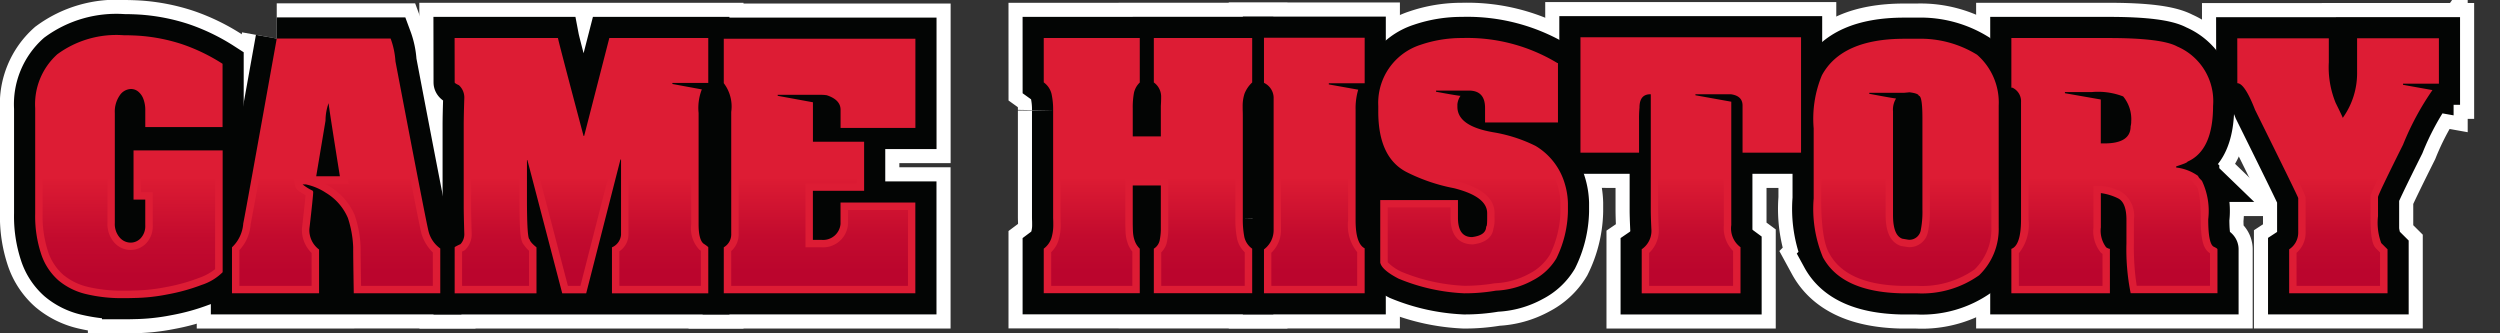 <svg xmlns="http://www.w3.org/2000/svg" xmlns:xlink="http://www.w3.org/1999/xlink" width="177.369" height="23.652" viewBox="0 0 177.369 23.652">
    <rect x="0" y="0" width="177.369" height="23.652" fill="#333333" stroke="none"/>
    <defs>
        <style>
            .cls-1,.cls-2{fill:none;stroke-miterlimit:10}.cls-1{stroke:#fff;stroke-width:5px}.cls-2{stroke:#030504;stroke-width:3px}.cls-3{fill:#dd1c34}.cls-4{fill:url(#linear-gradient)}.cls-5{fill:url(#linear-gradient-14)}
        </style>
        <linearGradient id="linear-gradient" x1=".5" x2=".5" y2="1" gradientUnits="objectBoundingBox">
            <stop offset="0" stop-color="#dd1c34"/>
            <stop offset=".013" stop-color="#dc1b33"/>
            <stop offset=".537" stop-color="#c30b2e"/>
            <stop offset=".859" stop-color="#bb052d"/>
        </linearGradient>
        <linearGradient id="linear-gradient-14" x1=".5" x2=".5" y2="1" xlink:href="#linear-gradient"/>
    </defs>
    <g id="title-game-history" transform="translate(2.5 2.5)">
        <g id="Group_344" data-name="Group 344">
            <path id="Path_1038" d="M347.4 488.435v-7.477a4.765 4.765 0 0 1 1.574-3.836 7.069 7.069 0 0 1 4.7-1.346q.487 0 1.037.032a12.611 12.611 0 0 1 3.141.614 13.167 13.167 0 0 1 2.841 1.38v4.487h-5.483v-1.163a2.212 2.212 0 0 0-.141-.846 1.211 1.211 0 0 0-.369-.513.808.808 0 0 0-.508-.177.993.993 0 0 0-.795.456 2.014 2.014 0 0 0-.348 1.247v7.807a1.463 1.463 0 0 0 .337 1.017 1.031 1.031 0 0 0 .784.373.978.978 0 0 0 .727-.326 1.251 1.251 0 0 0 .312-.9v-1.827h-.832v-3.49h6.323v8.641a3.742 3.742 0 0 1-1.485.9 13.626 13.626 0 0 1-2.43.675 13.124 13.124 0 0 1-2.4.255c-.174.006-.423.011-.748.011a10.791 10.791 0 0 1-2.642-.292 4.73 4.73 0 0 1-1.942-.966 4.26 4.26 0 0 1-1.221-1.844 8.487 8.487 0 0 1-.432-2.892z" class="cls-1" data-name="Path 1038" transform="translate(-347.403 -475.776)"/>
            <path id="Path_1039" d="M363.82 476h8.08a5.689 5.689 0 0 1 .343 1.62q2.151 11.277 2.348 12.058a2.128 2.128 0 0 0 .831 1.214v3.178h-6.137q-.043-2.557-.041-3.262a7.535 7.535 0 0 0-.375-2.077 3.847 3.847 0 0 0-1.557-1.786 4.137 4.137 0 0 0-1.434-.6h-.228a3.624 3.624 0 0 0 .716.446l.042.083q0 .27-.27 2.617a1.706 1.706 0 0 0 .685 1.475v3.106h-6.178v-3.262a2.574 2.574 0 0 0 .8-1.7q.07-.261 2.375-13.11zm2.8 9.772h1.68q-.8-5.006-.8-5.192a3.691 3.691 0 0 0-.219 1.245z" class="cls-1" data-name="Path 1039" transform="translate(-346.686 -475.764)"/>
            <path id="Path_1040" d="M375.627 475.964h7.332q.073.384 1.817 6.947h.042l1.786-6.947h7.02v3.188h-2.545v.073l2.088.385a3.6 3.6 0 0 0-.229 1.672v7.891q0 1.082.343 1.372c.229.152.343.241.343.27v3.262h-6.833v-3.262a1.075 1.075 0 0 0 .644-.882v-5.348h-.042l-2.43 9.492h-1.7l-2.471-9.451h-.032v2.689q0 2.928.188 2.928c.02.132.183.322.488.571v3.262h-5.805v-3.262c0-.028.138-.1.415-.229a1.027 1.027 0 0 0 .27-.684q-.041-1.373-.042-1.973v-5.775q0-.686.042-1.942a1.175 1.175 0 0 0-.384-.9c-.2-.09-.3-.156-.3-.2z" class="cls-1" data-name="Path 1040" transform="translate(-345.874 -475.766)"/>
            <path id="Path_1041" d="M393.743 476.013h13.595v6.325h-5.308v-1.288q0-.705-.975-1.029a2.712 2.712 0 0 0-.386-.031h-3.1v.072l2.5.457v2.8h3.631v3.481h-3.635v3.48h.6a1.239 1.239 0 0 0 1.361-1.132v-1.517h5.308v6.44h-13.591v-3.262a1.065 1.065 0 0 0 .529-.976V481.2a2.727 2.727 0 0 0-.529-2.036z" class="cls-1" data-name="Path 1041" transform="translate(-344.893 -475.763)"/>
            <path id="Path_1042" d="M415.278 475.964h6.813v3.156a1.442 1.442 0 0 0-.415.748 5.654 5.654 0 0 0-.083 1.079v1.995h1.993v-2.16a9.415 9.415 0 0 0 .021-.617 1.236 1.236 0 0 0-.519-1.049v-3.156h6.979v3.156a2.171 2.171 0 0 0-.546.8 2.832 2.832 0 0 0-.13.9c0 .124 0 .241.005.348s.005.255.005.442v7.145a6.539 6.539 0 0 0 .109 1.328 1.386 1.386 0 0 0 .557.831v3.158h-6.979v-3.158a.923.923 0 0 0 .414-.586 4.184 4.184 0 0 0 .083-.91v-2.99h-1.993v2.492c0 .353.006.635.02.846a2.215 2.215 0 0 0 .131.614 1.464 1.464 0 0 0 .348.533v3.158h-6.813v-3.158a1.56 1.56 0 0 0 .541-.742 3.112 3.112 0 0 0 .135-.95c0-.153 0-.272-.005-.358s-.005-.178-.005-.276v-7.476a5.2 5.2 0 0 0-.114-1.184 1.424 1.424 0 0 0-.551-.811z" class="cls-1" data-name="Path 1042" transform="translate(-343.727 -475.766)"/>
            <path id="Path_1043" d="M430.1 475.944h7.144v3.23H434.7v.083l2.086.373a4.609 4.609 0 0 0-.186 1.413v7.857q0 1.651.643 1.984v3.189H430.1v-3.113a1.7 1.7 0 0 0 .685-1.4v-9.273a1.192 1.192 0 0 0-.685-1.142z" class="cls-1" data-name="Path 1043" transform="translate(-342.924 -475.767)"/>
            <path id="Path_1044" d="M443.739 475.964a12.346 12.346 0 0 1 6.76 1.775h.042v4.216h-5.173v-1.037q0-1.225-1.152-1.226h-2.325v.083q1.578.291 1.733.29a1.319 1.319 0 0 0-.218.592v.188q0 1.371 2.555 1.807a10.636 10.636 0 0 1 2.991.966 4.631 4.631 0 0 1 2.067 2.659 5.22 5.22 0 0 1 .229 1.4v.592a7.931 7.931 0 0 1-.821 3.333 4.165 4.165 0 0 1-1.661 1.548 5.916 5.916 0 0 1-2.628.737 12.965 12.965 0 0 1-2.212.188h-.042a13.723 13.723 0 0 1-4.652-1.039q-1.2-.623-1.3-1.143v-4.433h5.514v1.258q0 1.369 1 1.369 1-.125 1-.747c.048 0 .072-.182.072-.55v-.4q0-1.184-2.368-1.775a12.709 12.709 0 0 1-3.292-1.112q-2.067-1.018-2.066-4.32v-.406a4.329 4.329 0 0 1 2.991-4.329 9 9 0 0 1 2.956-.484z" class="cls-1" data-name="Path 1044" transform="translate(-342.507 -475.766)"/>
            <path id="Path_1045" d="M451.4 475.914h15.65v8.186h-4.15v-3.344q0-.686-.831-.8h-2.513v.072l2.544.457v8.755a1.653 1.653 0 0 0 .655 1.568v3.272h-7.009v-3.127a1.579 1.579 0 0 0 .684-1.443q-.041-.893-.041-1.329v-8.225h-.031q-.77 0-.77.945a8.639 8.639 0 0 0-.031.914v2.285H451.4z" class="cls-1" data-name="Path 1045" transform="translate(-341.77 -475.769)"/>
            <path id="Path_1046" d="M473.534 476.013h.946a7.623 7.623 0 0 1 4.206 1.132 4.491 4.491 0 0 1 1.537 3.614v8.629a4.551 4.551 0 0 1-1.392 3.407 7 7 0 0 1-4.424 1.278h-1.09q-4.228-.1-5.566-2.555a8.937 8.937 0 0 1-.655-4.174v-4.975a8.036 8.036 0 0 1 .581-3.759q1.402-2.597 5.857-2.597zm0 3.832h-2.492v.073q1.776.334 1.9.332a1.506 1.506 0 0 0-.217.914v7.353q0 1.453.663 1.682l.436.073a.818.818 0 0 0 .873-.7 6.791 6.791 0 0 0 .114-1.465v-6.468q0-1.58-.259-1.58-.011-.164-.655-.249z" class="cls-1" data-name="Path 1046" transform="translate(-340.92 -475.763)"/>
            <path id="Path_1047" d="M480.4 475.964h6.906q3.771 0 4.86.6a4.211 4.211 0 0 1 2.545 4.217q0 3.156-1.817 3.956c0 .056-.266.165-.8.333v.082a3.286 3.286 0 0 1 1.558.6q0 .082.269.342a4.984 4.984 0 0 1 .447 2.731c0 1.157.128 1.8.385 1.943.179.083.269.144.269.185v3.117h-6.157a15.7 15.7 0 0 1-.3-3.531v-1.672q0-1.205-.571-1.516a3.946 3.946 0 0 0-1.245-.385v2.43a1.965 1.965 0 0 0 .373 1.413.632.632 0 0 0 .27.114v3.148H480.4v-3.148q.686-.248.686-2.1v-8.308a1.058 1.058 0 0 0-.612-1.028h-.074zm3.8 3.832v.083l2.545.447v3.115h.259q1.86 0 1.858-1.215a1.2 1.2 0 0 0 .042-.343 2.533 2.533 0 0 0-.571-1.775 4.934 4.934 0 0 0-2.2-.312z" class="cls-1" data-name="Path 1047" transform="translate(-340.199 -475.766)"/>
            <path id="Path_1048" d="M495.605 475.983h6.495v1.7a6.666 6.666 0 0 0 .488 2.887q.5 1.007.5 1.059a5.435 5.435 0 0 0 1.018-3.262v-2.389h5.805v3.222h-2.545v.083l2.087.374a19.609 19.609 0 0 0-2.087 3.874q-1.776 3.551-1.776 3.717v1.361a4.133 4.133 0 0 0 .229 1.9l.447.445v3.117h-6.979v-3.117a1.416 1.416 0 0 0 .643-1.172v-2.461q0-.084-3.062-6.262-.738-1.891-1.258-1.89z" class="cls-1" data-name="Path 1048" transform="translate(-339.376 -475.765)"/>
        </g>
        <g id="Group_345" data-name="Group 345">
            <path id="Path_1049" d="M347.4 488.435v-7.477a4.765 4.765 0 0 1 1.574-3.836 7.069 7.069 0 0 1 4.7-1.346q.487 0 1.037.032a12.611 12.611 0 0 1 3.141.614 13.167 13.167 0 0 1 2.841 1.38v4.487h-5.483v-1.163a2.212 2.212 0 0 0-.141-.846 1.211 1.211 0 0 0-.369-.513.808.808 0 0 0-.508-.177.993.993 0 0 0-.795.456 2.014 2.014 0 0 0-.348 1.247v7.807a1.463 1.463 0 0 0 .337 1.017 1.031 1.031 0 0 0 .784.373.978.978 0 0 0 .727-.326 1.251 1.251 0 0 0 .312-.9v-1.827h-.832v-3.49h6.323v8.641a3.742 3.742 0 0 1-1.485.9 13.626 13.626 0 0 1-2.43.675 13.124 13.124 0 0 1-2.4.255c-.174.006-.423.011-.748.011a10.791 10.791 0 0 1-2.642-.292 4.73 4.73 0 0 1-1.942-.966 4.26 4.26 0 0 1-1.221-1.844 8.487 8.487 0 0 1-.432-2.892z" class="cls-2" data-name="Path 1049" transform="translate(-347.403 -475.776)"/>
            <path id="Path_1050" d="M363.82 476h8.08a5.689 5.689 0 0 1 .343 1.62q2.151 11.277 2.348 12.058a2.128 2.128 0 0 0 .831 1.214v3.178h-6.137q-.043-2.557-.041-3.262a7.535 7.535 0 0 0-.375-2.077 3.847 3.847 0 0 0-1.557-1.786 4.137 4.137 0 0 0-1.434-.6h-.228a3.624 3.624 0 0 0 .716.446l.042.083q0 .27-.27 2.617a1.706 1.706 0 0 0 .685 1.475v3.106h-6.178v-3.262a2.574 2.574 0 0 0 .8-1.7q.07-.261 2.375-13.11zm2.8 9.772h1.68q-.8-5.006-.8-5.192a3.691 3.691 0 0 0-.219 1.245z" class="cls-2" data-name="Path 1050" transform="translate(-346.686 -475.764)"/>
            <path id="Path_1051" d="M375.627 475.964h7.332q.073.384 1.817 6.947h.042l1.786-6.947h7.02v3.188h-2.545v.073l2.088.385a3.6 3.6 0 0 0-.229 1.672v7.891q0 1.082.343 1.372c.229.152.343.241.343.27v3.262h-6.833v-3.262a1.075 1.075 0 0 0 .644-.882v-5.348h-.042l-2.43 9.492h-1.7l-2.471-9.451h-.032v2.689q0 2.928.188 2.928c.02.132.183.322.488.571v3.262h-5.805v-3.262c0-.028.138-.1.415-.229a1.027 1.027 0 0 0 .27-.684q-.041-1.373-.042-1.973v-5.775q0-.686.042-1.942a1.175 1.175 0 0 0-.384-.9c-.2-.09-.3-.156-.3-.2z" class="cls-2" data-name="Path 1051" transform="translate(-345.874 -475.766)"/>
            <path id="Path_1052" d="M393.743 476.013h13.595v6.325h-5.308v-1.288q0-.705-.975-1.029a2.712 2.712 0 0 0-.386-.031h-3.1v.072l2.5.457v2.8h3.631v3.481h-3.635v3.48h.6a1.239 1.239 0 0 0 1.361-1.132v-1.517h5.308v6.44h-13.591v-3.262a1.065 1.065 0 0 0 .529-.976V481.2a2.727 2.727 0 0 0-.529-2.036z" class="cls-2" data-name="Path 1052" transform="translate(-344.893 -475.763)"/>
            <path id="Path_1053" d="M415.278 475.964h6.813v3.156a1.442 1.442 0 0 0-.415.748 5.654 5.654 0 0 0-.083 1.079v1.995h1.993v-2.16a9.415 9.415 0 0 0 .021-.617 1.236 1.236 0 0 0-.519-1.049v-3.156h6.979v3.156a2.171 2.171 0 0 0-.546.8 2.832 2.832 0 0 0-.13.9c0 .124 0 .241.005.348s.005.255.005.442v7.145a6.539 6.539 0 0 0 .109 1.328 1.386 1.386 0 0 0 .557.831v3.158h-6.979v-3.158a.923.923 0 0 0 .414-.586 4.184 4.184 0 0 0 .083-.91v-2.99h-1.993v2.492c0 .353.006.635.02.846a2.215 2.215 0 0 0 .131.614 1.464 1.464 0 0 0 .348.533v3.158h-6.813v-3.158a1.56 1.56 0 0 0 .541-.742 3.112 3.112 0 0 0 .135-.95c0-.153 0-.272-.005-.358s-.005-.178-.005-.276v-7.476a5.2 5.2 0 0 0-.114-1.184 1.424 1.424 0 0 0-.551-.811z" class="cls-2" data-name="Path 1053" transform="translate(-343.727 -475.766)"/>
            <path id="Path_1054" d="M430.1 475.944h7.144v3.23H434.7v.083l2.086.373a4.609 4.609 0 0 0-.186 1.413v7.857q0 1.651.643 1.984v3.189H430.1v-3.113a1.7 1.7 0 0 0 .685-1.4v-9.273a1.192 1.192 0 0 0-.685-1.142z" class="cls-2" data-name="Path 1054" transform="translate(-342.924 -475.767)"/>
            <path id="Path_1055" d="M443.739 475.964a12.346 12.346 0 0 1 6.76 1.775h.042v4.216h-5.173v-1.037q0-1.225-1.152-1.226h-2.325v.083q1.578.291 1.733.29a1.319 1.319 0 0 0-.218.592v.188q0 1.371 2.555 1.807a10.636 10.636 0 0 1 2.991.966 4.631 4.631 0 0 1 2.067 2.659 5.22 5.22 0 0 1 .229 1.4v.592a7.931 7.931 0 0 1-.821 3.333 4.165 4.165 0 0 1-1.661 1.548 5.916 5.916 0 0 1-2.628.737 12.965 12.965 0 0 1-2.212.188h-.042a13.723 13.723 0 0 1-4.652-1.039q-1.2-.623-1.3-1.143v-4.433h5.514v1.258q0 1.369 1 1.369 1-.125 1-.747c.048 0 .072-.182.072-.55v-.4q0-1.184-2.368-1.775a12.709 12.709 0 0 1-3.292-1.112q-2.067-1.018-2.066-4.32v-.406a4.329 4.329 0 0 1 2.991-4.329 9 9 0 0 1 2.956-.484z" class="cls-2" data-name="Path 1055" transform="translate(-342.507 -475.766)"/>
            <path id="Path_1056" d="M451.4 475.914h15.65v8.186h-4.15v-3.344q0-.686-.831-.8h-2.513v.072l2.544.457v8.755a1.653 1.653 0 0 0 .655 1.568v3.272h-7.009v-3.127a1.579 1.579 0 0 0 .684-1.443q-.041-.893-.041-1.329v-8.225h-.031q-.77 0-.77.945a8.639 8.639 0 0 0-.031.914v2.285H451.4z" class="cls-2" data-name="Path 1056" transform="translate(-341.77 -475.769)"/>
            <path id="Path_1057" d="M473.534 476.013h.946a7.623 7.623 0 0 1 4.206 1.132 4.491 4.491 0 0 1 1.537 3.614v8.629a4.551 4.551 0 0 1-1.392 3.407 7 7 0 0 1-4.424 1.278h-1.09q-4.228-.1-5.566-2.555a8.937 8.937 0 0 1-.655-4.174v-4.975a8.036 8.036 0 0 1 .581-3.759q1.402-2.597 5.857-2.597zm0 3.832h-2.492v.073q1.776.334 1.9.332a1.506 1.506 0 0 0-.217.914v7.353q0 1.453.663 1.682l.436.073a.818.818 0 0 0 .873-.7 6.791 6.791 0 0 0 .114-1.465v-6.468q0-1.58-.259-1.58-.011-.164-.655-.249z" class="cls-2" data-name="Path 1057" transform="translate(-340.92 -475.763)"/>
            <path id="Path_1058" d="M480.4 475.964h6.906q3.771 0 4.86.6a4.211 4.211 0 0 1 2.545 4.217q0 3.156-1.817 3.956c0 .056-.266.165-.8.333v.082a3.286 3.286 0 0 1 1.558.6q0 .082.269.342a4.984 4.984 0 0 1 .447 2.731c0 1.157.128 1.8.385 1.943.179.083.269.144.269.185v3.117h-6.157a15.7 15.7 0 0 1-.3-3.531v-1.672q0-1.205-.571-1.516a3.946 3.946 0 0 0-1.245-.385v2.43a1.965 1.965 0 0 0 .373 1.413.632.632 0 0 0 .27.114v3.148H480.4v-3.148q.686-.248.686-2.1v-8.308a1.058 1.058 0 0 0-.612-1.028h-.074zm3.8 3.832v.083l2.545.447v3.115h.259q1.86 0 1.858-1.215a1.2 1.2 0 0 0 .042-.343 2.533 2.533 0 0 0-.571-1.775 4.934 4.934 0 0 0-2.2-.312z" class="cls-2" data-name="Path 1058" transform="translate(-340.199 -475.766)"/>
            <path id="Path_1059" d="M495.605 475.983h6.495v1.7a6.666 6.666 0 0 0 .488 2.887q.5 1.007.5 1.059a5.435 5.435 0 0 0 1.018-3.262v-2.389h5.805v3.222h-2.545v.083l2.087.374a19.609 19.609 0 0 0-2.087 3.874q-1.776 3.551-1.776 3.717v1.361a4.133 4.133 0 0 0 .229 1.9l.447.445v3.117h-6.979v-3.117a1.416 1.416 0 0 0 .643-1.172v-2.461q0-.084-3.062-6.262-.738-1.891-1.258-1.89z" class="cls-2" data-name="Path 1059" transform="translate(-339.376 -475.765)"/>
        </g>
        <g id="Group_346" data-name="Group 346">
            <path id="Path_1060" d="M347.4 488.435v-7.477a4.765 4.765 0 0 1 1.574-3.836 7.069 7.069 0 0 1 4.7-1.346q.487 0 1.037.032a12.611 12.611 0 0 1 3.141.614 13.167 13.167 0 0 1 2.841 1.38v4.487h-5.483v-1.163a2.212 2.212 0 0 0-.141-.846 1.211 1.211 0 0 0-.369-.513.808.808 0 0 0-.508-.177.993.993 0 0 0-.795.456 2.014 2.014 0 0 0-.348 1.247v7.807a1.463 1.463 0 0 0 .337 1.017 1.031 1.031 0 0 0 .784.373.978.978 0 0 0 .727-.326 1.251 1.251 0 0 0 .312-.9v-1.827h-.832v-3.49h6.323v8.641a3.742 3.742 0 0 1-1.485.9 13.626 13.626 0 0 1-2.43.675 13.124 13.124 0 0 1-2.4.255c-.174.006-.423.011-.748.011a10.791 10.791 0 0 1-2.642-.292 4.73 4.73 0 0 1-1.942-.966 4.26 4.26 0 0 1-1.221-1.844 8.487 8.487 0 0 1-.432-2.892z" class="cls-3" data-name="Path 1060" transform="translate(-347.403 -475.776)"/>
            <path id="Path_1061" d="M363.82 476h8.08a5.689 5.689 0 0 1 .343 1.62q2.151 11.277 2.348 12.058a2.128 2.128 0 0 0 .831 1.214v3.178h-6.137q-.043-2.557-.041-3.262a7.535 7.535 0 0 0-.375-2.077 3.847 3.847 0 0 0-1.557-1.786 4.137 4.137 0 0 0-1.434-.6h-.228a3.624 3.624 0 0 0 .716.446l.042.083q0 .27-.27 2.617a1.706 1.706 0 0 0 .685 1.475v3.106h-6.178v-3.262a2.574 2.574 0 0 0 .8-1.7q.07-.261 2.375-13.11zm2.8 9.772h1.68q-.8-5.006-.8-5.192a3.691 3.691 0 0 0-.219 1.245z" class="cls-3" data-name="Path 1061" transform="translate(-346.686 -475.764)"/>
            <path id="Path_1062" d="M375.627 475.964h7.332q.073.384 1.817 6.947h.042l1.786-6.947h7.02v3.188h-2.545v.073l2.088.385a3.6 3.6 0 0 0-.229 1.672v7.891q0 1.082.343 1.372c.229.152.343.241.343.27v3.262h-6.833v-3.262a1.075 1.075 0 0 0 .644-.882v-5.348h-.042l-2.43 9.492h-1.7l-2.471-9.451h-.032v2.689q0 2.928.188 2.928c.02.132.183.322.488.571v3.262h-5.805v-3.262c0-.028.138-.1.415-.229a1.027 1.027 0 0 0 .27-.684q-.041-1.373-.042-1.973v-5.775q0-.686.042-1.942a1.175 1.175 0 0 0-.384-.9c-.2-.09-.3-.156-.3-.2z" class="cls-3" data-name="Path 1062" transform="translate(-345.874 -475.766)"/>
            <path id="Path_1063" d="M393.743 476.013h13.595v6.325h-5.308v-1.288q0-.705-.975-1.029a2.712 2.712 0 0 0-.386-.031h-3.1v.072l2.5.457v2.8h3.631v3.481h-3.635v3.48h.6a1.239 1.239 0 0 0 1.361-1.132v-1.517h5.308v6.44h-13.591v-3.262a1.065 1.065 0 0 0 .529-.976V481.2a2.727 2.727 0 0 0-.529-2.036z" class="cls-3" data-name="Path 1063" transform="translate(-344.893 -475.763)"/>
            <path id="Path_1064" d="M415.278 475.964h6.813v3.156a1.442 1.442 0 0 0-.415.748 5.654 5.654 0 0 0-.083 1.079v1.995h1.993v-2.16a9.415 9.415 0 0 0 .021-.617 1.236 1.236 0 0 0-.519-1.049v-3.156h6.979v3.156a2.171 2.171 0 0 0-.546.8 2.832 2.832 0 0 0-.13.9c0 .124 0 .241.005.348s.005.255.005.442v7.145a6.539 6.539 0 0 0 .109 1.328 1.386 1.386 0 0 0 .557.831v3.158h-6.979v-3.158a.923.923 0 0 0 .414-.586 4.184 4.184 0 0 0 .083-.91v-2.99h-1.993v2.492c0 .353.006.635.02.846a2.215 2.215 0 0 0 .131.614 1.464 1.464 0 0 0 .348.533v3.158h-6.813v-3.158a1.56 1.56 0 0 0 .541-.742 3.112 3.112 0 0 0 .135-.95c0-.153 0-.272-.005-.358s-.005-.178-.005-.276v-7.476a5.2 5.2 0 0 0-.114-1.184 1.424 1.424 0 0 0-.551-.811z" class="cls-3" data-name="Path 1064" transform="translate(-343.727 -475.766)"/>
            <path id="Path_1065" d="M430.1 475.944h7.144v3.23H434.7v.083l2.086.373a4.609 4.609 0 0 0-.186 1.413v7.857q0 1.651.643 1.984v3.189H430.1v-3.113a1.7 1.7 0 0 0 .685-1.4v-9.273a1.192 1.192 0 0 0-.685-1.142z" class="cls-3" data-name="Path 1065" transform="translate(-342.924 -475.767)"/>
            <path id="Path_1066" d="M443.739 475.964a12.346 12.346 0 0 1 6.76 1.775h.042v4.216h-5.173v-1.037q0-1.225-1.152-1.226h-2.325v.083q1.578.291 1.733.29a1.319 1.319 0 0 0-.218.592v.188q0 1.371 2.555 1.807a10.636 10.636 0 0 1 2.991.966 4.631 4.631 0 0 1 2.067 2.659 5.22 5.22 0 0 1 .229 1.4v.592a7.931 7.931 0 0 1-.821 3.333 4.165 4.165 0 0 1-1.661 1.548 5.916 5.916 0 0 1-2.628.737 12.965 12.965 0 0 1-2.212.188h-.042a13.723 13.723 0 0 1-4.652-1.039q-1.2-.623-1.3-1.143v-4.433h5.514v1.258q0 1.369 1 1.369 1-.125 1-.747c.048 0 .072-.182.072-.55v-.4q0-1.184-2.368-1.775a12.709 12.709 0 0 1-3.292-1.112q-2.067-1.018-2.066-4.32v-.406a4.329 4.329 0 0 1 2.991-4.329 9 9 0 0 1 2.956-.484z" class="cls-3" data-name="Path 1066" transform="translate(-342.507 -475.766)"/>
            <path id="Path_1067" d="M451.4 475.914h15.65v8.186h-4.15v-3.344q0-.686-.831-.8h-2.513v.072l2.544.457v8.755a1.653 1.653 0 0 0 .655 1.568v3.272h-7.009v-3.127a1.579 1.579 0 0 0 .684-1.443q-.041-.893-.041-1.329v-8.225h-.031q-.77 0-.77.945a8.639 8.639 0 0 0-.031.914v2.285H451.4z" class="cls-3" data-name="Path 1067" transform="translate(-341.77 -475.769)"/>
            <path id="Path_1068" d="M473.534 476.013h.946a7.623 7.623 0 0 1 4.206 1.132 4.491 4.491 0 0 1 1.537 3.614v8.629a4.551 4.551 0 0 1-1.392 3.407 7 7 0 0 1-4.424 1.278h-1.09q-4.228-.1-5.566-2.555a8.937 8.937 0 0 1-.655-4.174v-4.975a8.036 8.036 0 0 1 .581-3.759q1.402-2.597 5.857-2.597zm0 3.832h-2.492v.073q1.776.334 1.9.332a1.506 1.506 0 0 0-.217.914v7.353q0 1.453.663 1.682l.436.073a.818.818 0 0 0 .873-.7 6.791 6.791 0 0 0 .114-1.465v-6.468q0-1.58-.259-1.58-.011-.164-.655-.249z" class="cls-3" data-name="Path 1068" transform="translate(-340.92 -475.763)"/>
            <path id="Path_1069" d="M480.4 475.964h6.906q3.771 0 4.86.6a4.211 4.211 0 0 1 2.545 4.217q0 3.156-1.817 3.956c0 .056-.266.165-.8.333v.082a3.286 3.286 0 0 1 1.558.6q0 .082.269.342a4.984 4.984 0 0 1 .447 2.731c0 1.157.128 1.8.385 1.943.179.083.269.144.269.185v3.117h-6.157a15.7 15.7 0 0 1-.3-3.531v-1.672q0-1.205-.571-1.516a3.946 3.946 0 0 0-1.245-.385v2.43a1.965 1.965 0 0 0 .373 1.413.632.632 0 0 0 .27.114v3.148H480.4v-3.148q.686-.248.686-2.1v-8.308a1.058 1.058 0 0 0-.612-1.028h-.074zm3.8 3.832v.083l2.545.447v3.115h.259q1.86 0 1.858-1.215a1.2 1.2 0 0 0 .042-.343 2.533 2.533 0 0 0-.571-1.775 4.934 4.934 0 0 0-2.2-.312z" class="cls-3" data-name="Path 1069" transform="translate(-340.199 -475.766)"/>
            <path id="Path_1070" d="M495.605 475.983h6.495v1.7a6.666 6.666 0 0 0 .488 2.887q.5 1.007.5 1.059a5.435 5.435 0 0 0 1.018-3.262v-2.389h5.805v3.222h-2.545v.083l2.087.374a19.609 19.609 0 0 0-2.087 3.874q-1.776 3.551-1.776 3.717v1.361a4.133 4.133 0 0 0 .229 1.9l.447.445v3.117h-6.979v-3.117a1.416 1.416 0 0 0 .643-1.172v-2.461q0-.084-3.062-6.262-.738-1.891-1.258-1.89z" class="cls-3" data-name="Path 1070" transform="translate(-339.376 -475.765)"/>
        </g>
        <g id="Group_347" data-name="Group 347" transform="translate(.528 10.138)">
            <path id="Path_1071" d="M354.883 486.39h.831v2.356a1.758 1.758 0 0 1-.458 1.261 1.537 1.537 0 0 1-2.283-.056 1.978 1.978 0 0 1-.474-1.372v-3.187H347.9v2.523a8.035 8.035 0 0 0 .393 2.711 3.778 3.778 0 0 0 1.067 1.622 4.256 4.256 0 0 0 1.73.856 10.382 10.382 0 0 0 2.513.274c.316 0 .558 0 .726-.01a12.683 12.683 0 0 0 2.322-.245 13.113 13.113 0 0 0 2.336-.648 3.913 3.913 0 0 0 1.15-.623v-6.46h-5.259z" class="cls-4" data-name="Path 1071" transform="translate(-347.904 -485.393)"/>
            <path id="Path_1072" d="M361.942 488.662a3 3 0 0 1-.8 1.841v2.534h5.124V490.7a2.28 2.28 0 0 1-.685-1.72c.16-1.41.228-2.07.254-2.378-.549-.311-.681-.417-.732-.662l-.113-.551h-2.446a202.482 202.482 0 0 1-.602 3.273z" class="cls-4" data-name="Path 1072" transform="translate(-347.187 -485.393)"/>
            <path id="Path_1073" d="M368.576 485.794h-1.682c.11.058.223.121.343.191a4.4 4.4 0 0 1 1.773 2.026 7.912 7.912 0 0 1 .42 2.252c0 .456.012 1.371.034 2.775h5.092v-2.371a3.179 3.179 0 0 1-.8-1.307c-.083-.32-.349-1.634-.8-3.966h-4.444z" class="cls-4" data-name="Path 1073" transform="translate(-346.875 -485.393)"/>
            <path id="Path_1074" d="M383.356 493.037h.887l1.957-7.644h-4.842z" class="cls-4" data-name="Path 1074" transform="translate(-346.092 -485.393)"/>
            <path id="Path_1075" d="M376.771 487.416q0 .6.042 1.957a1.525 1.525 0 0 1-.484 1.127l-.1.057-.1.046v2.434h4.751v-2.492a1.966 1.966 0 0 1-.358-.411c-.274-.27-.317-1.077-.317-3.33v-1.41h-3.431z" class="cls-4" data-name="Path 1075" transform="translate(-346.375 -485.393)"/>
            <path id="Path_1076" d="M387.361 489.42a1.442 1.442 0 0 1-.644 1.163v2.454h5.783v-2.492l-.108-.074a2.2 2.2 0 0 1-.578-1.808v-3.27h-4.45z" class="cls-4" data-name="Path 1076" transform="translate(-345.802 -485.393)"/>
            <path id="Path_1077" d="M394.772 489.327a1.594 1.594 0 0 1-.529 1.241v2.469h12.54v-5.384h-4.252v.989a1.774 1.774 0 0 1-1.888 1.658h-1.13v-4.532h3.636v-.375h-8.376z" class="cls-4" data-name="Path 1077" transform="translate(-345.394 -485.393)"/>
            <path id="Path_1078" d="M416.443 488.081c0 .088 0 .171.005.25 0 .1.005.222.005.383a3.634 3.634 0 0 1-.16 1.111 2.016 2.016 0 0 1-.514.82v2.392h5.758v-2.429a1.918 1.918 0 0 1-.315-.556 2.7 2.7 0 0 1-.162-.757 14.626 14.626 0 0 1-.021-.882v-3.019h3.048v3.518a4.653 4.653 0 0 1-.1 1.026 1.434 1.434 0 0 1-.4.72v2.379h5.924v-2.387a1.867 1.867 0 0 1-.544-.96 7.09 7.09 0 0 1-.121-1.443v-2.854h-12.4z" class="cls-4" data-name="Path 1078" transform="translate(-344.228 -485.393)"/>
            <path id="Path_1079" d="M431.28 489.047a2.232 2.232 0 0 1-.685 1.641v2.349h6.09v-2.394a3.027 3.027 0 0 1-.643-2.25v-3h-4.762z" class="cls-4" data-name="Path 1079" transform="translate(-343.425 -485.393)"/>
            <path id="Path_1080" d="M443.245 485.587c1.832.459 2.763 1.228 2.763 2.286v.4a2.136 2.136 0 0 1-.082.709c-.052.411-.334.972-1.449 1.112h-.017c-.53 0-1.573-.2-1.573-1.894v-.729h-4.459v3.89a3.382 3.382 0 0 0 1.01.69 13.2 13.2 0 0 0 4.412.98 12.642 12.642 0 0 0 2.163-.178 5.577 5.577 0 0 0 2.479-.689 3.666 3.666 0 0 0 1.456-1.361 7.428 7.428 0 0 0 .737-3.05v-.591a4.7 4.7 0 0 0-.208-1.258 4.3 4.3 0 0 0-.209-.517h-7.749c.225.067.458.13.726.2z" class="cls-4" data-name="Path 1080" transform="translate(-343.001 -485.393)"/>
            <path id="Path_1081" d="M456.665 487.665c0 .287.012.72.04 1.305a2.182 2.182 0 0 1-.685 1.73v2.337h5.957v-2.475a2.335 2.335 0 0 1-.655-1.837v-3.331h-4.657z" class="cls-4" data-name="Path 1081" transform="translate(-342.048 -485.393)"/>
            <path id="Path_1082" d="M475.311 487.6a7.164 7.164 0 0 1-.129 1.59 1.342 1.342 0 0 1-1.385 1.1l-.522-.08c-.762-.254-1.1-.988-1.1-2.2v-2.615H467.6v1.441c0 2.445.314 3.47.578 3.9.8 1.472 2.525 2.239 5.13 2.3h1.077a6.515 6.515 0 0 0 4.1-1.165 3.985 3.985 0 0 0 1.19-2.991v-3.488h-4.357z" class="cls-4" data-name="Path 1082" transform="translate(-341.421 -485.393)"/>
            <path id="Path_1083" d="M481.59 488.319a3.212 3.212 0 0 1-.685 2.4v2.322h5.934v-2.273l-.017-.009-.089-.068a2.4 2.4 0 0 1-.537-1.8v-2.957h.527a4.2 4.2 0 0 1 1.452.427 2.051 2.051 0 0 1 .891 2v1.671a17.865 17.865 0 0 0 .2 3h5.2v-2.312c-.477-.286-.653-.961-.653-2.4 0-1.925-.264-2.323-.316-2.383a1.757 1.757 0 0 1-.284-.323 5.358 5.358 0 0 0-.413-.22h-11.21z" class="cls-4" data-name="Path 1083" transform="translate(-340.7 -485.393)"/>
            <path id="Path_1084" d="M505.389 485.393h-5.766c.61 1.255.615 1.317.615 1.421v2.461a1.889 1.889 0 0 1-.644 1.42v2.341h5.925v-2.37l-.293-.292c-.241-.263-.383-.727-.383-2.274v-1.36c0-.117.003-.214.546-1.347z" class="cls-5" data-name="Path 1084" transform="translate(-339.688 -485.393)"/>
        </g>
    </g>
</svg>
